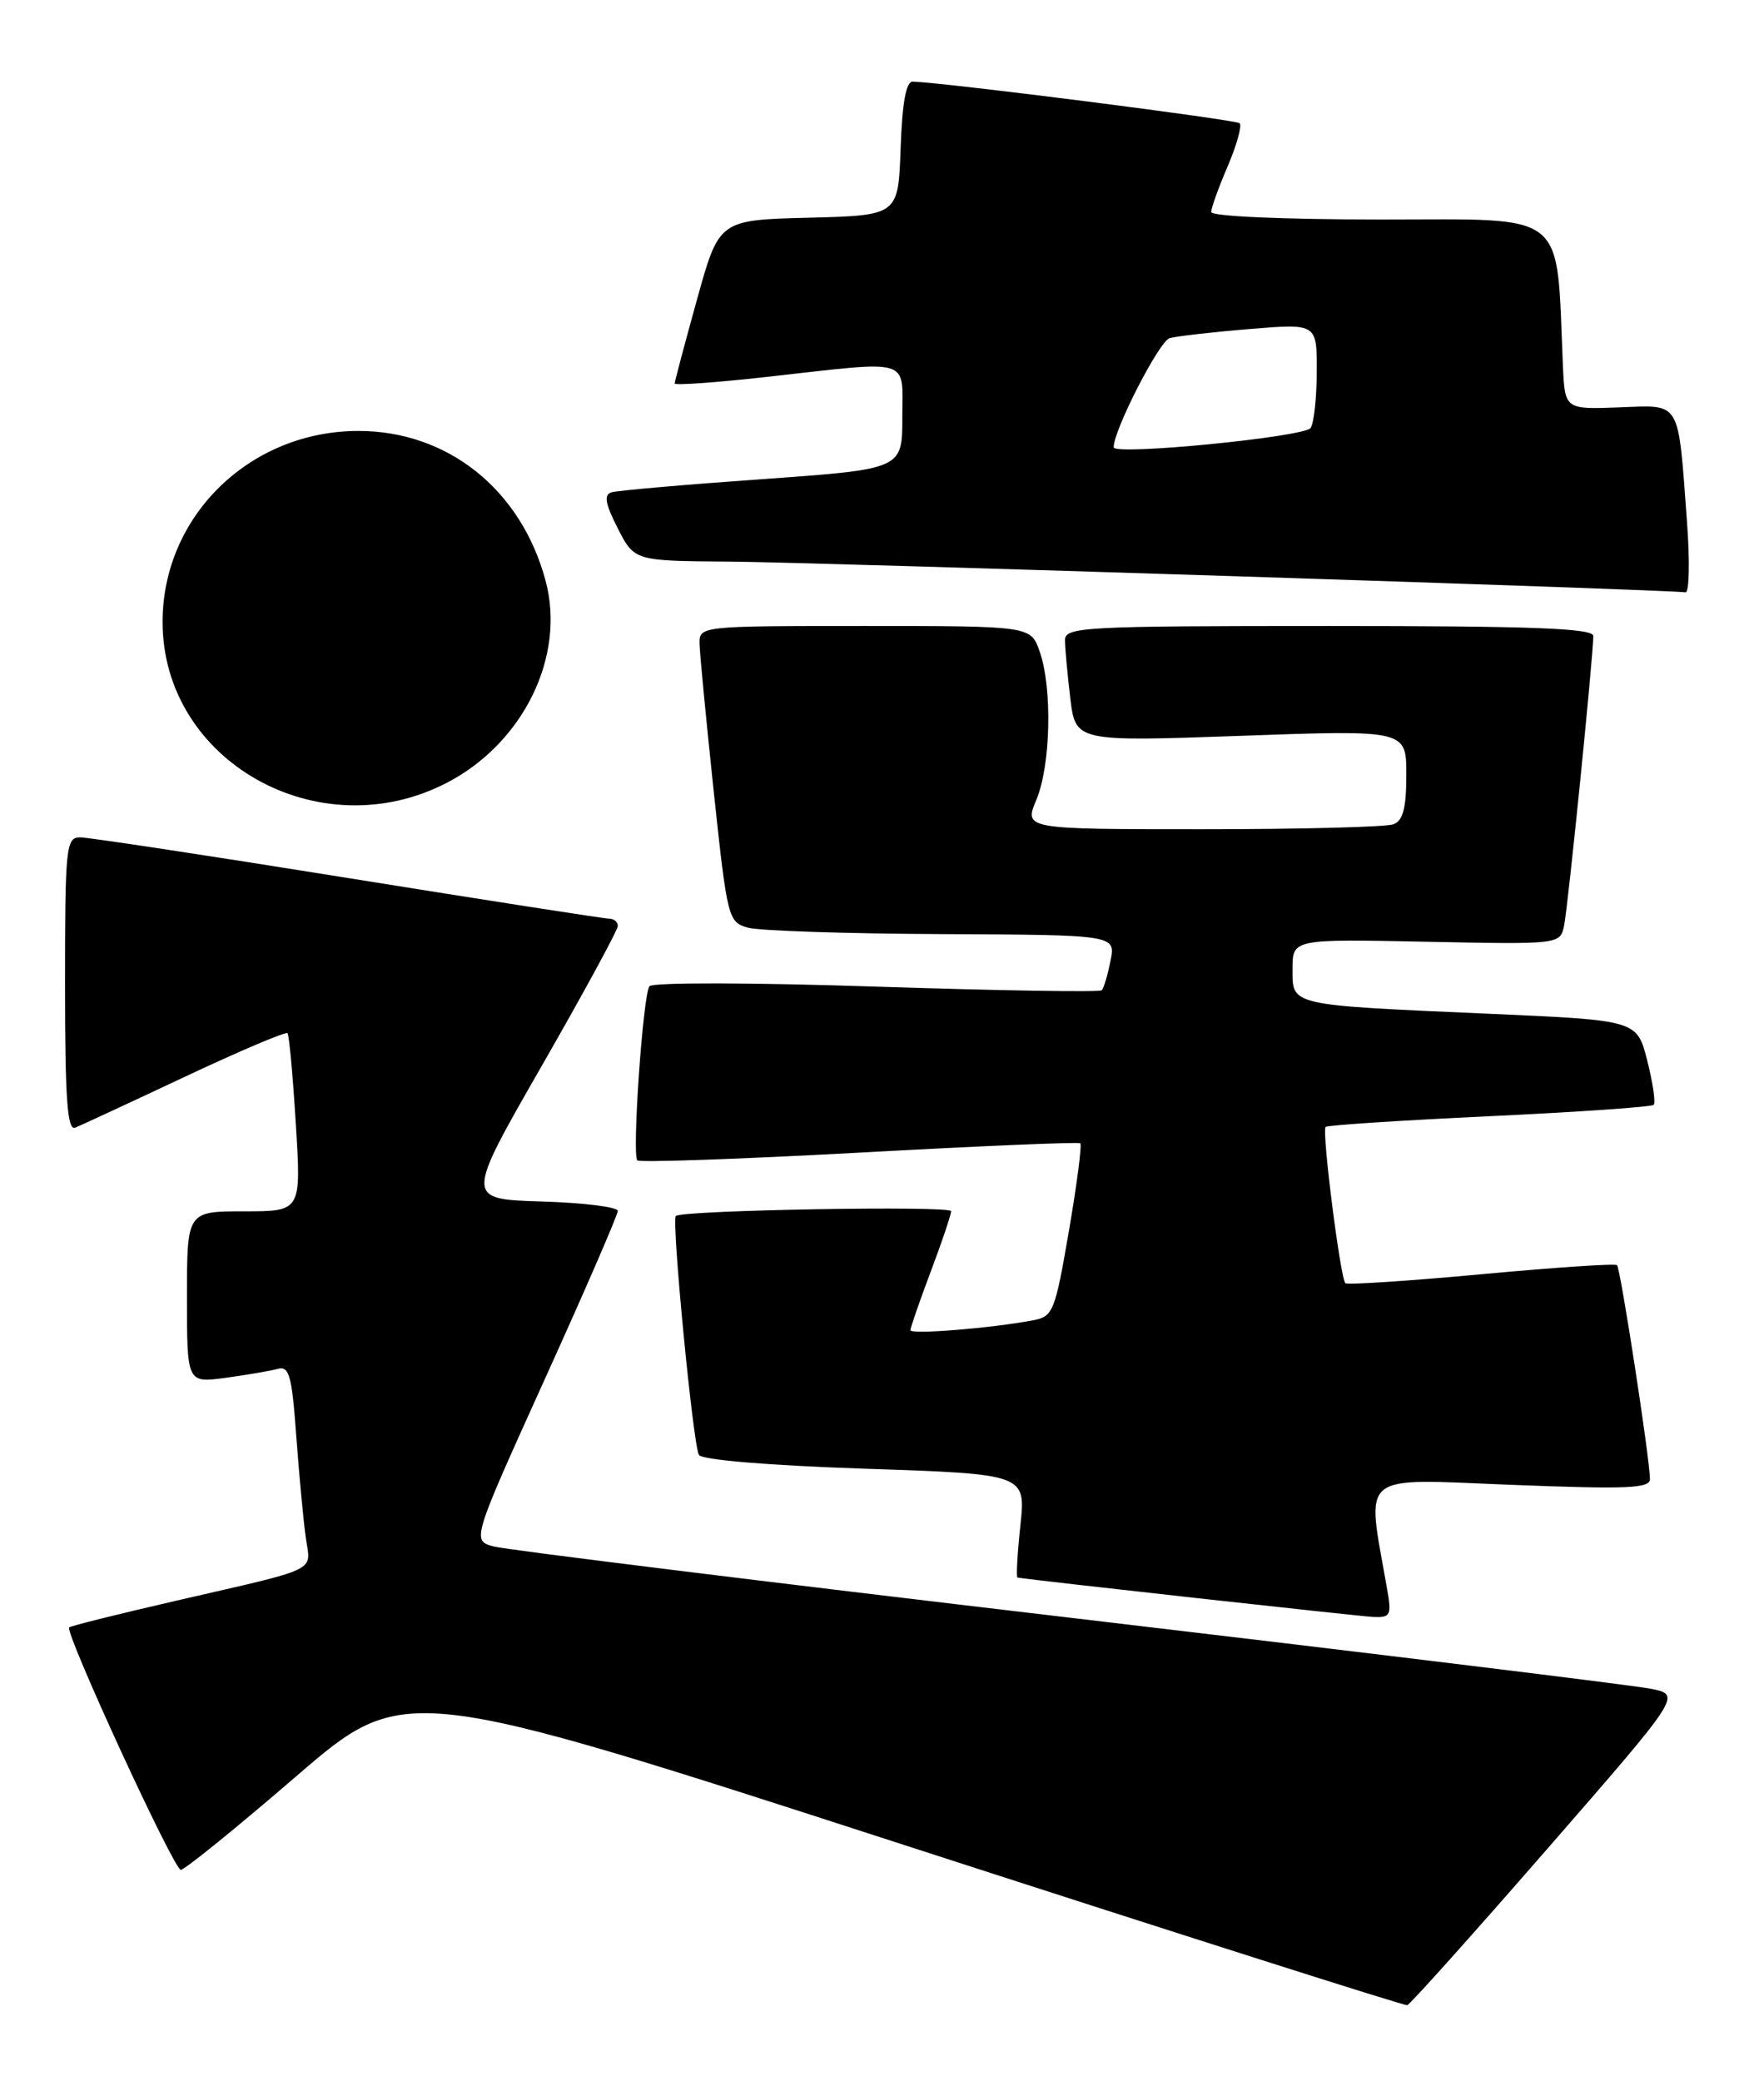 <?xml version="1.0" encoding="UTF-8" standalone="no"?>
<!DOCTYPE svg PUBLIC "-//W3C//DTD SVG 1.1//EN" "http://www.w3.org/Graphics/SVG/1.1/DTD/svg11.dtd" >
<svg xmlns="http://www.w3.org/2000/svg" xmlns:xlink="http://www.w3.org/1999/xlink" version="1.1" viewBox="0 0 217 256">
 <g >
 <path fill="currentColor"
d=" M 190.27 227.50 C 206.82 208.50 206.82 208.50 203.16 207.74 C 201.15 207.32 168.90 203.38 131.50 198.97 C 94.10 194.57 62.27 190.63 60.76 190.23 C 58.03 189.50 58.03 189.50 67.01 169.66 C 71.96 158.75 76.00 149.43 76.00 148.95 C 76.00 148.47 71.78 147.94 66.62 147.79 C 57.24 147.50 57.24 147.50 66.62 131.15 C 71.78 122.16 76.00 114.40 76.00 113.90 C 76.00 113.41 75.52 113.00 74.94 113.00 C 74.36 113.00 59.90 110.75 42.80 108.00 C 25.71 105.25 10.88 103.00 9.86 103.00 C 8.12 103.00 8.00 104.12 8.00 121.11 C 8.00 135.20 8.28 139.10 9.25 138.71 C 9.94 138.43 16.02 135.61 22.76 132.44 C 29.50 129.27 35.17 126.86 35.37 127.09 C 35.57 127.32 36.03 132.34 36.39 138.25 C 37.06 149.00 37.06 149.00 30.03 149.00 C 23.00 149.00 23.00 149.00 23.00 159.56 C 23.00 170.12 23.00 170.12 27.75 169.48 C 30.36 169.12 33.25 168.63 34.16 168.38 C 35.58 167.99 35.91 169.19 36.45 176.71 C 36.81 181.55 37.33 187.15 37.62 189.16 C 38.23 193.43 39.59 192.77 21.65 196.90 C 14.59 198.53 8.67 200.00 8.51 200.18 C 7.94 200.79 21.39 230.00 22.24 230.00 C 22.71 230.00 29.09 224.83 36.42 218.51 C 49.75 207.02 49.75 207.02 111.12 226.91 C 144.88 237.85 172.77 246.73 173.11 246.65 C 173.45 246.57 181.17 237.95 190.27 227.50 Z  M 170.60 195.25 C 168.09 180.91 166.89 181.89 185.86 182.64 C 200.25 183.20 203.00 183.09 202.97 181.91 C 202.93 179.26 199.34 156.00 198.92 155.62 C 198.69 155.40 191.17 155.91 182.21 156.74 C 173.24 157.57 165.73 158.06 165.50 157.84 C 164.88 157.21 162.58 139.08 163.07 138.62 C 163.31 138.40 172.38 137.81 183.23 137.30 C 194.08 136.79 203.17 136.16 203.43 135.90 C 203.69 135.64 203.33 133.20 202.64 130.47 C 201.38 125.50 201.38 125.50 183.44 124.71 C 158.44 123.61 159.00 123.74 159.00 119.20 C 159.00 115.50 159.00 115.50 175.46 115.84 C 191.92 116.17 191.92 116.17 192.41 113.84 C 192.89 111.57 196.00 80.68 196.00 78.23 C 196.00 77.28 188.49 77.00 163.50 77.00 C 133.21 77.00 131.00 77.12 131.01 78.75 C 131.01 79.71 131.31 82.91 131.66 85.87 C 132.31 91.23 132.31 91.23 152.65 90.51 C 173.00 89.78 173.00 89.78 173.00 95.28 C 173.00 99.38 172.60 100.94 171.42 101.39 C 170.55 101.73 159.97 102.00 147.90 102.00 C 125.97 102.00 125.97 102.00 127.49 98.38 C 129.26 94.14 129.47 84.65 127.90 80.15 C 126.80 77.00 126.80 77.00 106.40 77.00 C 86.00 77.00 86.00 77.00 86.06 79.25 C 86.09 80.49 86.88 88.68 87.81 97.46 C 89.47 112.99 89.58 113.43 92.01 114.11 C 93.38 114.49 104.12 114.85 115.88 114.90 C 137.25 115.00 137.25 115.00 136.61 118.18 C 136.27 119.92 135.78 121.56 135.53 121.81 C 135.28 122.06 122.79 121.85 107.79 121.36 C 92.51 120.85 80.23 120.83 79.89 121.31 C 79.09 122.43 77.73 142.07 78.40 142.73 C 78.68 143.01 90.97 142.58 105.71 141.78 C 120.44 140.97 132.68 140.45 132.89 140.63 C 133.11 140.81 132.48 145.67 131.49 151.43 C 129.79 161.32 129.55 161.94 127.10 162.40 C 121.94 163.38 112.00 164.18 112.00 163.62 C 112.00 163.30 113.12 160.06 114.50 156.40 C 115.88 152.75 117.00 149.41 117.00 148.98 C 117.00 148.28 83.98 148.85 83.14 149.57 C 82.58 150.05 85.26 177.80 85.98 178.96 C 86.36 179.58 94.57 180.26 106.41 180.66 C 126.20 181.32 126.20 181.32 125.52 187.66 C 125.15 191.15 124.99 194.02 125.17 194.05 C 127.38 194.41 167.13 198.80 168.88 198.89 C 171.09 198.99 171.22 198.74 170.60 195.25 Z  M 55.04 96.25 C 64.43 91.34 69.61 80.68 67.11 71.41 C 64.09 60.20 55.06 52.99 44.05 53.01 C 30.71 53.03 20.00 63.50 20.00 76.50 C 20.00 93.64 39.26 104.49 55.04 96.25 Z  M 207.53 64.25 C 206.40 49.00 206.89 49.83 199.16 50.11 C 192.50 50.36 192.50 50.36 192.26 44.93 C 191.43 25.65 193.11 27.00 169.92 27.00 C 157.90 27.00 149.00 26.61 149.00 26.08 C 149.00 25.58 149.91 23.04 151.03 20.44 C 152.14 17.84 152.80 15.47 152.50 15.16 C 152.05 14.72 116.54 10.19 112.29 10.04 C 111.46 10.01 110.99 12.59 110.79 18.25 C 110.50 26.50 110.50 26.50 99.48 26.78 C 88.45 27.06 88.45 27.06 85.73 36.89 C 84.23 42.29 83.00 46.92 83.00 47.17 C 83.00 47.42 88.06 47.06 94.25 46.37 C 112.44 44.34 111.00 43.91 111.00 51.36 C 111.00 57.71 111.00 57.71 93.75 58.94 C 84.26 59.61 75.92 60.34 75.22 60.56 C 74.26 60.86 74.45 61.95 75.99 64.98 C 78.04 69.00 78.04 69.00 89.77 69.08 C 100.48 69.16 205.38 72.53 207.34 72.86 C 207.80 72.94 207.89 69.06 207.53 64.25 Z  M 137.00 55.02 C 136.99 52.90 142.61 41.95 143.89 41.59 C 144.78 41.35 149.21 40.84 153.75 40.47 C 162.00 39.79 162.00 39.79 161.98 45.65 C 161.98 48.87 161.64 52.01 161.23 52.64 C 160.52 53.75 137.00 56.06 137.00 55.02 Z "/>
</g>
</svg>